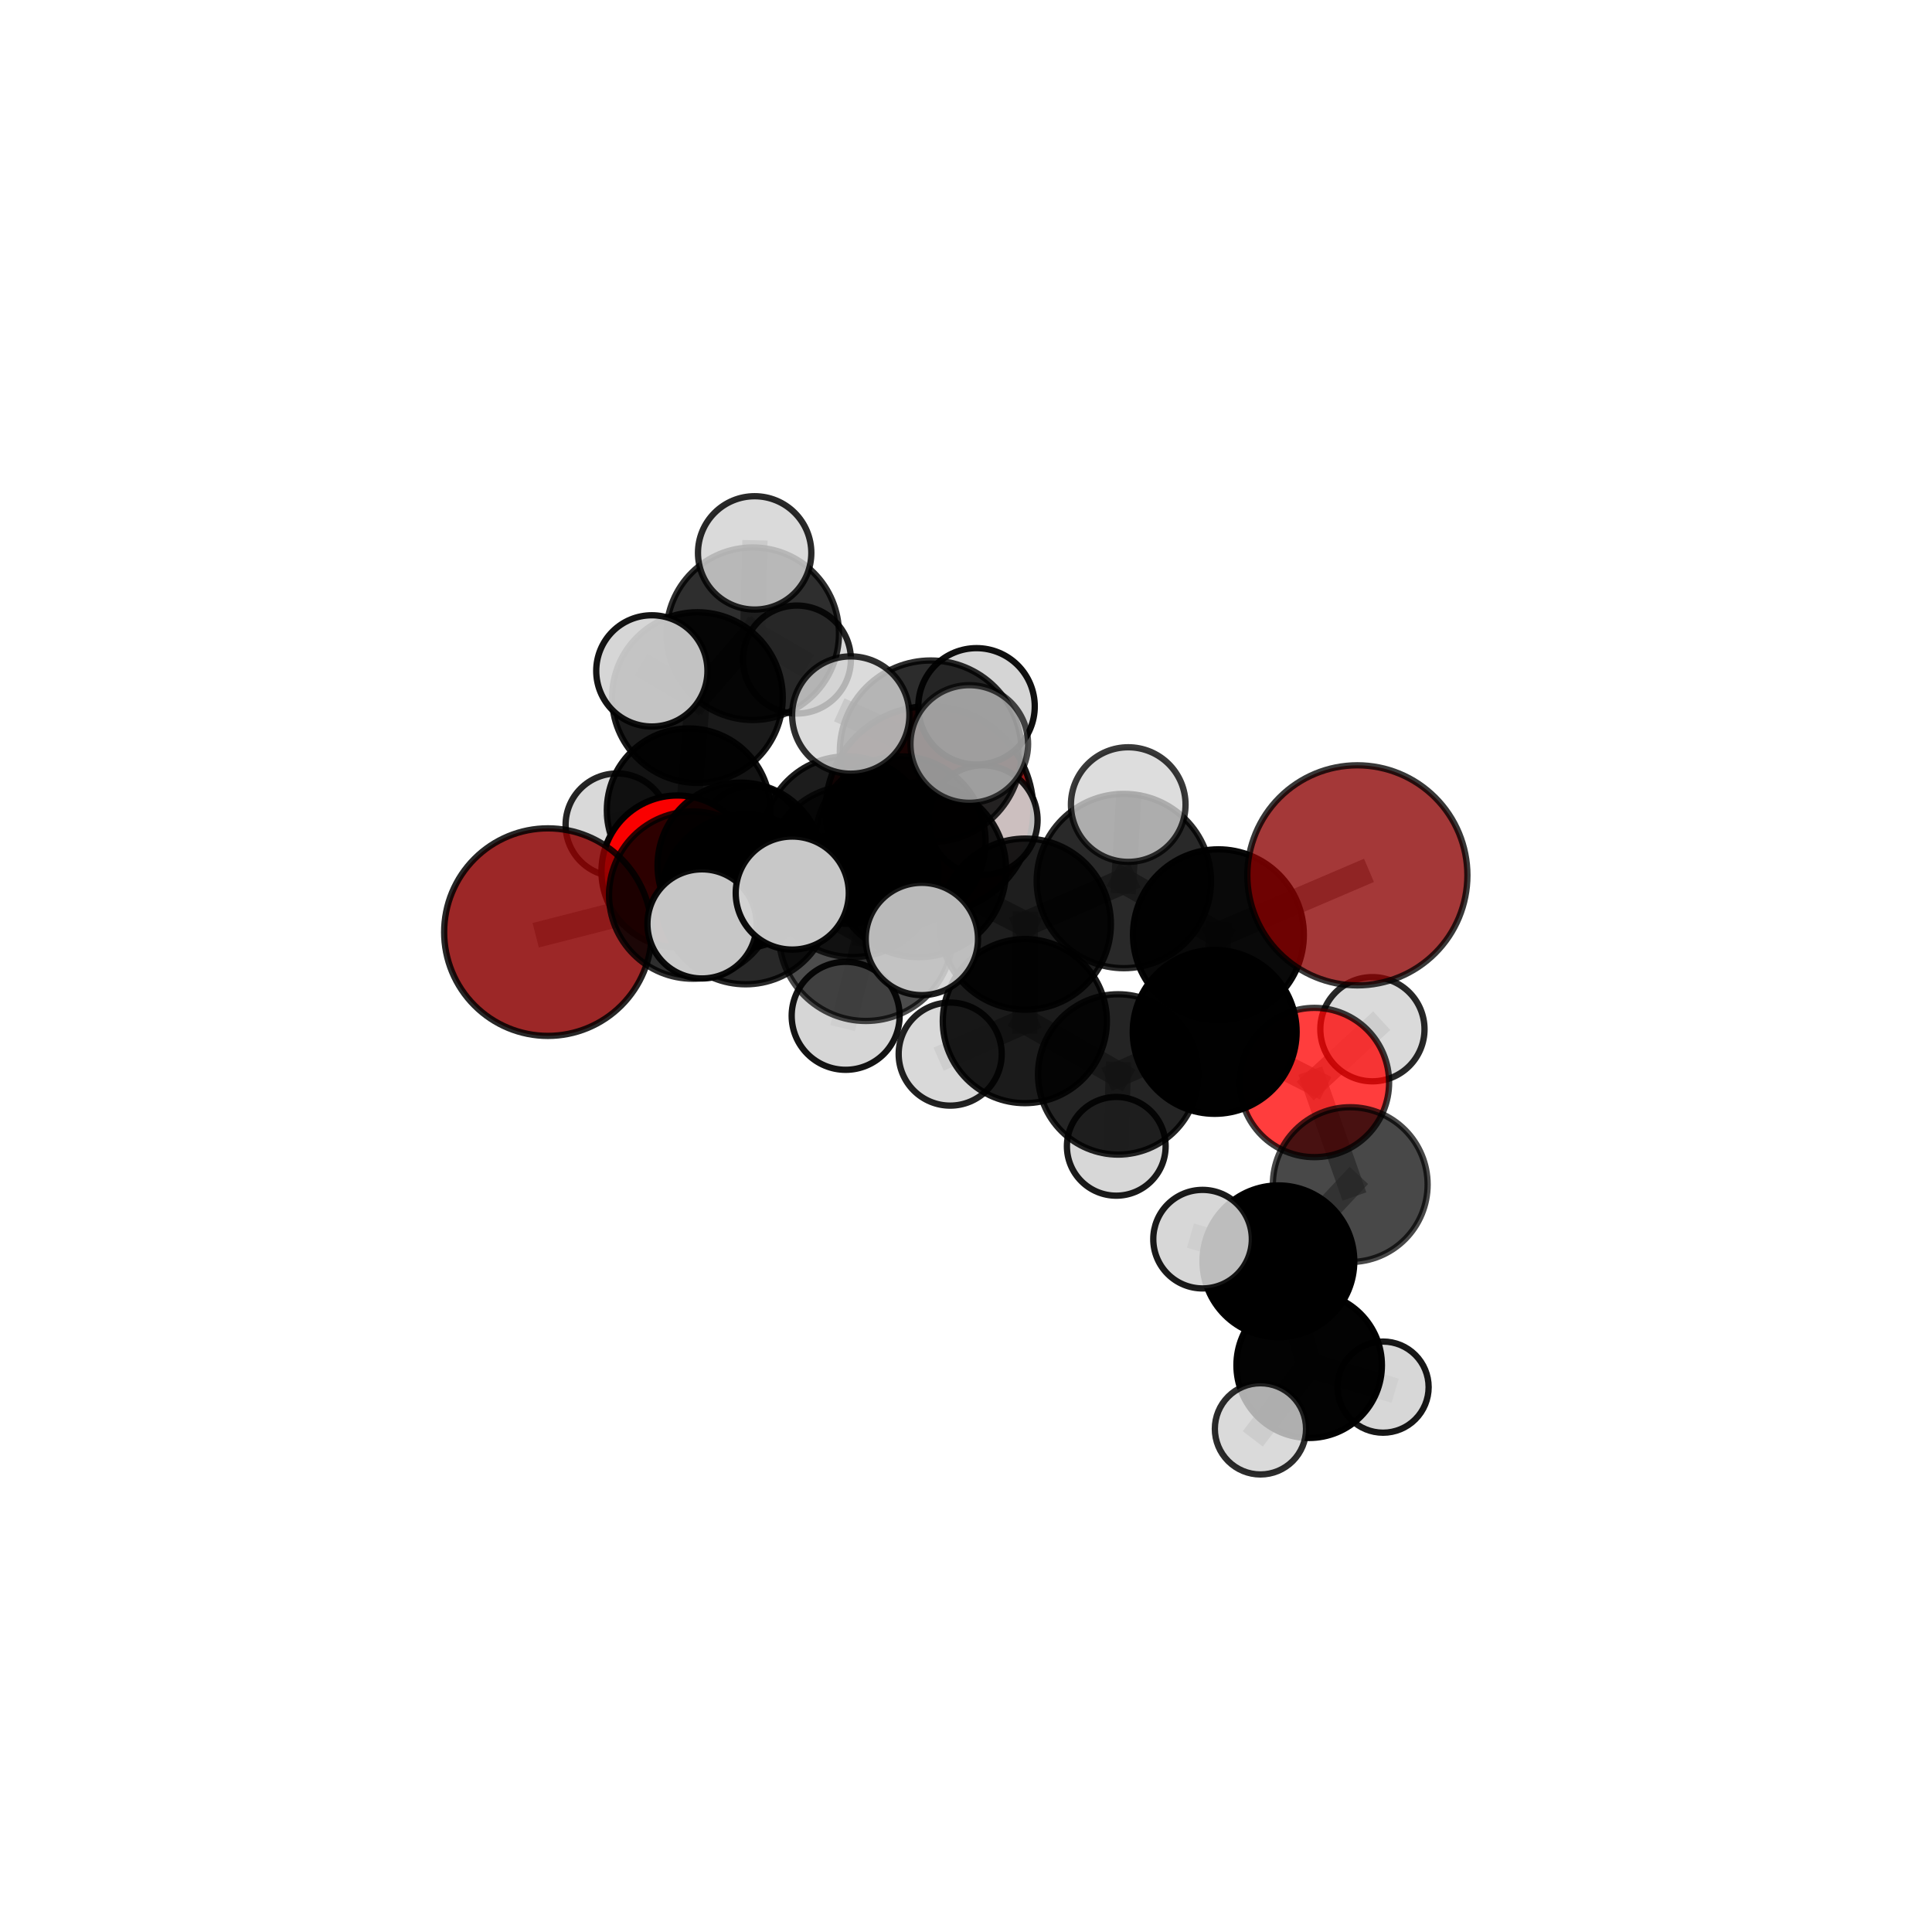 <?xml version="1.0" encoding="utf-8" standalone="no"?>
<!DOCTYPE svg PUBLIC "-//W3C//DTD SVG 1.1//EN"
  "http://www.w3.org/Graphics/SVG/1.1/DTD/svg11.dtd">
<svg xmlns:xlink="http://www.w3.org/1999/xlink" width="153pt" height="153pt" viewBox="0 0 153 153" xmlns="http://www.w3.org/2000/svg" version="1.1">
 <defs>
  <style type="text/css">*{stroke-linejoin: round; stroke-linecap: butt}</style>
 </defs>
 <g id="figure_1">
  <g id="patch_1">
   <path d="M 0 153 
L 153 153 
L 153 0 
L 0 0 
L 0 153 
z
" style="fill: none"/>
  </g>
  <g id="patch_2">
   <path d="M 7.2 145.8 
L 145.8 145.8 
L 145.8 7.2 
L 7.2 7.2 
L 7.2 145.8 
z
" style="fill: none"/>
  </g>
  <g id="axes_1">
   <g id="line2d_1">
    <path d="M 73.608 64.148 
L 67.043 66.526 
" clip-path="url(#pa12c14b7d3)" style="fill: none; stroke: #808080; stroke-opacity: 0.689; stroke-width: 2; stroke-linecap: square"/>
   </g>
   <g id="line2d_2">
    <path d="M 67.043 66.526 
L 58.641 68.545 
" clip-path="url(#pa12c14b7d3)" style="fill: none; stroke: #808080; stroke-opacity: 0.691; stroke-width: 2; stroke-linecap: square"/>
   </g>
   <g id="line2d_3">
    <path d="M 107.493 69.319 
L 96.491 74.025 
" clip-path="url(#pa12c14b7d3)" style="fill: none; stroke: #808080; stroke-opacity: 0.729; stroke-width: 2; stroke-linecap: square"/>
   </g>
   <g id="line2d_4">
    <path d="M 96.491 74.025 
L 96.194 81.717 
" clip-path="url(#pa12c14b7d3)" style="fill: none; stroke: #808080; stroke-opacity: 0.695; stroke-width: 2; stroke-linecap: square"/>
   </g>
   <g id="line2d_5">
    <path d="M 43.392 73.817 
L 54.855 70.884 
" clip-path="url(#pa12c14b7d3)" style="fill: none; stroke: #808080; stroke-opacity: 0.689; stroke-width: 2; stroke-linecap: square"/>
   </g>
   <g id="line2d_6">
    <path d="M 54.855 70.884 
L 58.641 68.545 
" clip-path="url(#pa12c14b7d3)" style="fill: none; stroke: #808080; stroke-opacity: 0.691; stroke-width: 2; stroke-linecap: square"/>
   </g>
   <g id="line2d_7">
    <path d="M 104.095 85.727 
L 96.194 81.717 
" clip-path="url(#pa12c14b7d3)" style="fill: none; stroke: #808080; stroke-opacity: 0.664; stroke-width: 2; stroke-linecap: square"/>
   </g>
   <g id="line2d_8">
    <path d="M 104.095 85.727 
L 106.928 93.811 
" clip-path="url(#pa12c14b7d3)" style="fill: none; stroke: #808080; stroke-opacity: 0.639; stroke-width: 2; stroke-linecap: square"/>
   </g>
   <g id="line2d_9">
    <path d="M 104.095 85.727 
L 108.686 81.507 
" clip-path="url(#pa12c14b7d3)" style="fill: none; stroke: #808080; stroke-opacity: 0.662; stroke-width: 2; stroke-linecap: square"/>
   </g>
   <g id="line2d_10">
    <path d="M 106.928 93.811 
L 101.239 99.886 
" clip-path="url(#pa12c14b7d3)" style="fill: none; stroke: #808080; stroke-opacity: 0.615; stroke-width: 2; stroke-linecap: square"/>
   </g>
   <g id="line2d_11">
    <path d="M 53.643 69.007 
L 58.641 68.545 
" clip-path="url(#pa12c14b7d3)" style="fill: none; stroke: #808080; stroke-opacity: 0.678; stroke-width: 2; stroke-linecap: square"/>
   </g>
   <g id="line2d_12">
    <path d="M 53.643 69.007 
L 54.533 64.161 
" clip-path="url(#pa12c14b7d3)" style="fill: none; stroke: #808080; stroke-opacity: 0.671; stroke-width: 2; stroke-linecap: square"/>
   </g>
   <g id="line2d_13">
    <path d="M 54.533 64.161 
L 55.23 55.243 
" clip-path="url(#pa12c14b7d3)" style="fill: none; stroke: #808080; stroke-opacity: 0.694; stroke-width: 2; stroke-linecap: square"/>
   </g>
   <g id="line2d_14">
    <path d="M 54.533 64.161 
L 48.87 65.333 
" clip-path="url(#pa12c14b7d3)" style="fill: none; stroke: #808080; stroke-opacity: 0.667; stroke-width: 2; stroke-linecap: square"/>
   </g>
   <g id="line2d_15">
    <path d="M 54.533 64.161 
L 59.528 66.297 
" clip-path="url(#pa12c14b7d3)" style="fill: none; stroke: #808080; stroke-opacity: 0.663; stroke-width: 2; stroke-linecap: square"/>
   </g>
   <g id="line2d_16">
    <path d="M 72.761 68.882 
L 81.201 73.184 
" clip-path="url(#pa12c14b7d3)" style="fill: none; stroke: #808080; stroke-opacity: 0.729; stroke-width: 2; stroke-linecap: square"/>
   </g>
   <g id="line2d_17">
    <path d="M 72.761 68.882 
L 67.515 69.001 
" clip-path="url(#pa12c14b7d3)" style="fill: none; stroke: #808080; stroke-opacity: 0.73; stroke-width: 2; stroke-linecap: square"/>
   </g>
   <g id="line2d_18">
    <path d="M 72.761 68.882 
L 73.703 59.5 
" clip-path="url(#pa12c14b7d3)" style="fill: none; stroke: #808080; stroke-opacity: 0.762; stroke-width: 2; stroke-linecap: square"/>
   </g>
   <g id="line2d_19">
    <path d="M 72.761 68.882 
L 68.569 73.959 
" clip-path="url(#pa12c14b7d3)" style="fill: none; stroke: #808080; stroke-opacity: 0.738; stroke-width: 2; stroke-linecap: square"/>
   </g>
   <g id="line2d_20">
    <path d="M 81.201 73.184 
L 89.001 69.77 
" clip-path="url(#pa12c14b7d3)" style="fill: none; stroke: #808080; stroke-opacity: 0.728; stroke-width: 2; stroke-linecap: square"/>
   </g>
   <g id="line2d_21">
    <path d="M 81.201 73.184 
L 81.16 80.864 
" clip-path="url(#pa12c14b7d3)" style="fill: none; stroke: #808080; stroke-opacity: 0.697; stroke-width: 2; stroke-linecap: square"/>
   </g>
   <g id="line2d_22">
    <path d="M 67.515 69.001 
L 59.049 71.218 
" clip-path="url(#pa12c14b7d3)" style="fill: none; stroke: #808080; stroke-opacity: 0.716; stroke-width: 2; stroke-linecap: square"/>
   </g>
   <g id="line2d_23">
    <path d="M 67.515 69.001 
L 71.308 66.635 
" clip-path="url(#pa12c14b7d3)" style="fill: none; stroke: #808080; stroke-opacity: 0.717; stroke-width: 2; stroke-linecap: square"/>
   </g>
   <g id="line2d_24">
    <path d="M 73.703 59.5 
L 67.375 56.626 
" clip-path="url(#pa12c14b7d3)" style="fill: none; stroke: #808080; stroke-opacity: 0.79; stroke-width: 2; stroke-linecap: square"/>
   </g>
   <g id="line2d_25">
    <path d="M 73.703 59.5 
L 76.759 58.919 
" clip-path="url(#pa12c14b7d3)" style="fill: none; stroke: #808080; stroke-opacity: 0.792; stroke-width: 2; stroke-linecap: square"/>
   </g>
   <g id="line2d_26">
    <path d="M 73.703 59.5 
L 77.335 55.938 
" clip-path="url(#pa12c14b7d3)" style="fill: none; stroke: #808080; stroke-opacity: 0.786; stroke-width: 2; stroke-linecap: square"/>
   </g>
   <g id="line2d_27">
    <path d="M 68.569 73.959 
L 62.741 70.724 
" clip-path="url(#pa12c14b7d3)" style="fill: none; stroke: #808080; stroke-opacity: 0.745; stroke-width: 2; stroke-linecap: square"/>
   </g>
   <g id="line2d_28">
    <path d="M 68.569 73.959 
L 66.97 80.446 
" clip-path="url(#pa12c14b7d3)" style="fill: none; stroke: #808080; stroke-opacity: 0.721; stroke-width: 2; stroke-linecap: square"/>
   </g>
   <g id="line2d_29">
    <path d="M 68.569 73.959 
L 73.004 74.36 
" clip-path="url(#pa12c14b7d3)" style="fill: none; stroke: #808080; stroke-opacity: 0.741; stroke-width: 2; stroke-linecap: square"/>
   </g>
   <g id="line2d_30">
    <path d="M 89.001 69.77 
L 96.491 74.025 
" clip-path="url(#pa12c14b7d3)" style="fill: none; stroke: #808080; stroke-opacity: 0.727; stroke-width: 2; stroke-linecap: square"/>
   </g>
   <g id="line2d_31">
    <path d="M 89.001 69.77 
L 89.348 63.716 
" clip-path="url(#pa12c14b7d3)" style="fill: none; stroke: #808080; stroke-opacity: 0.753; stroke-width: 2; stroke-linecap: square"/>
   </g>
   <g id="line2d_32">
    <path d="M 81.16 80.864 
L 88.549 85.086 
" clip-path="url(#pa12c14b7d3)" style="fill: none; stroke: #808080; stroke-opacity: 0.665; stroke-width: 2; stroke-linecap: square"/>
   </g>
   <g id="line2d_33">
    <path d="M 81.16 80.864 
L 75.248 83.476 
" clip-path="url(#pa12c14b7d3)" style="fill: none; stroke: #808080; stroke-opacity: 0.668; stroke-width: 2; stroke-linecap: square"/>
   </g>
   <g id="line2d_34">
    <path d="M 59.049 71.218 
L 54.855 70.884 
" clip-path="url(#pa12c14b7d3)" style="fill: none; stroke: #808080; stroke-opacity: 0.703; stroke-width: 2; stroke-linecap: square"/>
   </g>
   <g id="line2d_35">
    <path d="M 59.049 71.218 
L 55.594 73.166 
" clip-path="url(#pa12c14b7d3)" style="fill: none; stroke: #808080; stroke-opacity: 0.714; stroke-width: 2; stroke-linecap: square"/>
   </g>
   <g id="line2d_36">
    <path d="M 71.308 66.635 
L 67.043 66.526 
" clip-path="url(#pa12c14b7d3)" style="fill: none; stroke: #808080; stroke-opacity: 0.704; stroke-width: 2; stroke-linecap: square"/>
   </g>
   <g id="line2d_37">
    <path d="M 71.308 66.635 
L 77.834 64.944 
" clip-path="url(#pa12c14b7d3)" style="fill: none; stroke: #808080; stroke-opacity: 0.716; stroke-width: 2; stroke-linecap: square"/>
   </g>
   <g id="line2d_38">
    <path d="M 88.549 85.086 
L 96.194 81.717 
" clip-path="url(#pa12c14b7d3)" style="fill: none; stroke: #808080; stroke-opacity: 0.665; stroke-width: 2; stroke-linecap: square"/>
   </g>
   <g id="line2d_39">
    <path d="M 88.549 85.086 
L 88.4 90.78 
" clip-path="url(#pa12c14b7d3)" style="fill: none; stroke: #808080; stroke-opacity: 0.638; stroke-width: 2; stroke-linecap: square"/>
   </g>
   <g id="line2d_40">
    <path d="M 101.239 99.886 
L 103.676 108.116 
" clip-path="url(#pa12c14b7d3)" style="fill: none; stroke: #808080; stroke-opacity: 0.591; stroke-width: 2; stroke-linecap: square"/>
   </g>
   <g id="line2d_41">
    <path d="M 101.239 99.886 
L 95.234 98.132 
" clip-path="url(#pa12c14b7d3)" style="fill: none; stroke: #808080; stroke-opacity: 0.614; stroke-width: 2; stroke-linecap: square"/>
   </g>
   <g id="line2d_42">
    <path d="M 55.23 55.243 
L 59.609 50.187 
" clip-path="url(#pa12c14b7d3)" style="fill: none; stroke: #808080; stroke-opacity: 0.721; stroke-width: 2; stroke-linecap: square"/>
   </g>
   <g id="line2d_43">
    <path d="M 55.23 55.243 
L 51.621 53.129 
" clip-path="url(#pa12c14b7d3)" style="fill: none; stroke: #808080; stroke-opacity: 0.726; stroke-width: 2; stroke-linecap: square"/>
   </g>
   <g id="line2d_44">
    <path d="M 103.676 108.116 
L 99.818 113.155 
" clip-path="url(#pa12c14b7d3)" style="fill: none; stroke: #808080; stroke-opacity: 0.567; stroke-width: 2; stroke-linecap: square"/>
   </g>
   <g id="line2d_45">
    <path d="M 103.676 108.116 
L 109.529 109.851 
" clip-path="url(#pa12c14b7d3)" style="fill: none; stroke: #808080; stroke-opacity: 0.567; stroke-width: 2; stroke-linecap: square"/>
   </g>
   <g id="line2d_46">
    <path d="M 59.609 50.187 
L 59.763 43.785 
" clip-path="url(#pa12c14b7d3)" style="fill: none; stroke: #808080; stroke-opacity: 0.742; stroke-width: 2; stroke-linecap: square"/>
   </g>
   <g id="line2d_47">
    <path d="M 59.609 50.187 
L 63.108 52.231 
" clip-path="url(#pa12c14b7d3)" style="fill: none; stroke: #808080; stroke-opacity: 0.716; stroke-width: 2; stroke-linecap: square"/>
   </g>
   <g id="Path3DCollection_1">
    <path d="M 63.108 56.507 
C 64.242 56.507 65.329 56.056 66.131 55.254 
C 66.933 54.453 67.384 53.365 67.384 52.231 
C 67.384 51.097 66.933 50.01 66.131 49.208 
C 65.329 48.406 64.242 47.956 63.108 47.956 
C 61.974 47.956 60.886 48.406 60.085 49.208 
C 59.283 50.01 58.832 51.097 58.832 52.231 
C 58.832 53.365 59.283 54.453 60.085 55.254 
C 60.886 56.056 61.974 56.507 63.108 56.507 
z
" clip-path="url(#pa12c14b7d3)" style="fill: #d3d3d3; fill-opacity: 0.854; stroke: #000000; stroke-opacity: 0.854; stroke-width: 0.5"/>
    <path d="M 59.528 70.35 
C 60.602 70.35 61.633 69.922 62.393 69.162 
C 63.153 68.402 63.58 67.371 63.58 66.297 
C 63.58 65.222 63.153 64.191 62.393 63.431 
C 61.633 62.671 60.602 62.244 59.528 62.244 
C 58.453 62.244 57.422 62.671 56.662 63.431 
C 55.902 64.191 55.475 65.222 55.475 66.297 
C 55.475 67.371 55.902 68.402 56.662 69.162 
C 57.422 69.922 58.453 70.35 59.528 70.35 
z
" clip-path="url(#pa12c14b7d3)" style="fill: #d3d3d3; fill-opacity: 0.928; stroke: #000000; stroke-opacity: 0.928; stroke-width: 0.5"/>
    <path d="M 48.87 69.413 
C 49.953 69.413 50.991 68.983 51.756 68.218 
C 52.521 67.453 52.951 66.415 52.951 65.333 
C 52.951 64.25 52.521 63.212 51.756 62.447 
C 50.991 61.682 49.953 61.252 48.87 61.252 
C 47.788 61.252 46.75 61.682 45.985 62.447 
C 45.22 63.212 44.79 64.25 44.79 65.333 
C 44.79 66.415 45.22 67.453 45.985 68.218 
C 46.75 68.983 47.788 69.413 48.87 69.413 
z
" clip-path="url(#pa12c14b7d3)" style="fill: #d3d3d3; fill-opacity: 0.853; stroke: #000000; stroke-opacity: 0.853; stroke-width: 0.5"/>
    <path d="M 59.609 57.019 
C 61.421 57.019 63.159 56.299 64.44 55.018 
C 65.721 53.737 66.441 51.999 66.441 50.187 
C 66.441 48.375 65.721 46.638 64.44 45.356 
C 63.159 44.075 61.421 43.355 59.609 43.355 
C 57.798 43.355 56.06 44.075 54.779 45.356 
C 53.497 46.638 52.778 48.375 52.778 50.187 
C 52.778 51.999 53.497 53.737 54.779 55.018 
C 56.06 56.299 57.798 57.019 59.609 57.019 
z
" clip-path="url(#pa12c14b7d3)" style="fill-opacity: 0.817; stroke: #000000; stroke-opacity: 0.817; stroke-width: 0.5"/>
    <path d="M 59.763 48.273 
C 60.953 48.273 62.095 47.8 62.936 46.959 
C 63.778 46.117 64.251 44.975 64.251 43.785 
C 64.251 42.595 63.778 41.453 62.936 40.612 
C 62.095 39.77 60.953 39.297 59.763 39.297 
C 58.573 39.297 57.431 39.77 56.589 40.612 
C 55.748 41.453 55.275 42.595 55.275 43.785 
C 55.275 44.975 55.748 46.117 56.589 46.959 
C 57.431 47.8 58.573 48.273 59.763 48.273 
z
" clip-path="url(#pa12c14b7d3)" style="fill: #d3d3d3; fill-opacity: 0.837; stroke: #000000; stroke-opacity: 0.837; stroke-width: 0.5"/>
    <path d="M 54.533 70.636 
C 56.25 70.636 57.897 69.953 59.111 68.739 
C 60.325 67.525 61.007 65.878 61.007 64.161 
C 61.007 62.444 60.325 60.797 59.111 59.583 
C 57.897 58.369 56.25 57.686 54.533 57.686 
C 52.816 57.686 51.169 58.369 49.954 59.583 
C 48.74 60.797 48.058 62.444 48.058 64.161 
C 48.058 65.878 48.74 67.525 49.954 68.739 
C 51.169 69.953 52.816 70.636 54.533 70.636 
z
" clip-path="url(#pa12c14b7d3)" style="fill-opacity: 0.924; stroke: #000000; stroke-opacity: 0.924; stroke-width: 0.5"/>
    <path d="M 55.23 62.001 
C 57.022 62.001 58.741 61.289 60.009 60.022 
C 61.276 58.755 61.988 57.035 61.988 55.243 
C 61.988 53.451 61.276 51.732 60.009 50.465 
C 58.741 49.197 57.022 48.485 55.23 48.485 
C 53.438 48.485 51.719 49.197 50.451 50.465 
C 49.184 51.732 48.472 53.451 48.472 55.243 
C 48.472 57.035 49.184 58.755 50.451 60.022 
C 51.719 61.289 53.438 62.001 55.23 62.001 
z
" clip-path="url(#pa12c14b7d3)" style="fill-opacity: 0.897; stroke: #000000; stroke-opacity: 0.897; stroke-width: 0.5"/>
    <path d="M 73.608 72.372 
C 75.789 72.372 77.881 71.506 79.424 69.964 
C 80.966 68.421 81.833 66.329 81.833 64.148 
C 81.833 61.967 80.966 59.875 79.424 58.333 
C 77.881 56.791 75.789 55.924 73.608 55.924 
C 71.427 55.924 69.335 56.791 67.793 58.333 
C 66.251 59.875 65.384 61.967 65.384 64.148 
C 65.384 66.329 66.251 68.421 67.793 69.964 
C 69.335 71.506 71.427 72.372 73.608 72.372 
z
" clip-path="url(#pa12c14b7d3)" style="fill: #8b0000; fill-opacity: 0.901; stroke: #000000; stroke-opacity: 0.901; stroke-width: 0.5"/>
    <path d="M 53.643 75.019 
C 55.238 75.019 56.767 74.386 57.894 73.258 
C 59.022 72.131 59.655 70.602 59.655 69.007 
C 59.655 67.413 59.022 65.884 57.894 64.757 
C 56.767 63.629 55.238 62.996 53.643 62.996 
C 52.049 62.996 50.52 63.629 49.393 64.757 
C 48.265 65.884 47.632 67.413 47.632 69.007 
C 47.632 70.602 48.265 72.131 49.393 73.258 
C 50.52 74.386 52.049 75.019 53.643 75.019 
z
" clip-path="url(#pa12c14b7d3)" style="fill: #ff0000; fill-opacity: 0.98; stroke: #000000; stroke-opacity: 0.98; stroke-width: 0.5"/>
    <path d="M 51.621 57.533 
C 52.789 57.533 53.909 57.069 54.735 56.243 
C 55.561 55.417 56.025 54.297 56.025 53.129 
C 56.025 51.961 55.561 50.84 54.735 50.014 
C 53.909 49.189 52.789 48.725 51.621 48.725 
C 50.453 48.725 49.332 49.189 48.507 50.014 
C 47.681 50.84 47.217 51.961 47.217 53.129 
C 47.217 54.297 47.681 55.417 48.507 56.243 
C 49.332 57.069 50.453 57.533 51.621 57.533 
z
" clip-path="url(#pa12c14b7d3)" style="fill: #d3d3d3; fill-opacity: 0.92; stroke: #000000; stroke-opacity: 0.92; stroke-width: 0.5"/>
    <path d="M 58.641 75.113 
C 60.383 75.113 62.053 74.421 63.285 73.19 
C 64.517 71.958 65.209 70.287 65.209 68.545 
C 65.209 66.804 64.517 65.133 63.285 63.901 
C 62.053 62.67 60.383 61.977 58.641 61.977 
C 56.899 61.977 55.228 62.67 53.996 63.901 
C 52.765 65.133 52.073 66.804 52.073 68.545 
C 52.073 70.287 52.765 71.958 53.996 73.19 
C 55.228 74.421 56.899 75.113 58.641 75.113 
z
" clip-path="url(#pa12c14b7d3)" style="fill-opacity: 0.922; stroke: #000000; stroke-opacity: 0.922; stroke-width: 0.5"/>
    <path d="M 67.043 73.156 
C 68.801 73.156 70.487 72.457 71.73 71.214 
C 72.973 69.971 73.672 68.285 73.672 66.526 
C 73.672 64.768 72.973 63.082 71.73 61.839 
C 70.487 60.596 68.801 59.897 67.043 59.897 
C 65.285 59.897 63.598 60.596 62.355 61.839 
C 61.112 63.082 60.413 64.768 60.413 66.526 
C 60.413 68.285 61.112 69.971 62.355 71.214 
C 63.598 72.457 65.285 73.156 67.043 73.156 
z
" clip-path="url(#pa12c14b7d3)" style="fill-opacity: 0.889; stroke: #000000; stroke-opacity: 0.889; stroke-width: 0.5"/>
    <path d="M 43.392 82.035 
C 45.572 82.035 47.662 81.169 49.203 79.628 
C 50.744 78.087 51.61 75.997 51.61 73.817 
C 51.61 71.638 50.744 69.547 49.203 68.006 
C 47.662 66.465 45.572 65.599 43.392 65.599 
C 41.213 65.599 39.122 66.465 37.581 68.006 
C 36.04 69.547 35.174 71.638 35.174 73.817 
C 35.174 75.997 36.04 78.087 37.581 79.628 
C 39.122 81.169 41.213 82.035 43.392 82.035 
z
" clip-path="url(#pa12c14b7d3)" style="fill: #8b0000; fill-opacity: 0.845; stroke: #000000; stroke-opacity: 0.845; stroke-width: 0.5"/>
    <path d="M 77.834 69.277 
C 78.984 69.277 80.086 68.821 80.899 68.008 
C 81.711 67.195 82.168 66.093 82.168 64.944 
C 82.168 63.794 81.711 62.692 80.899 61.879 
C 80.086 61.066 78.984 60.61 77.834 60.61 
C 76.685 60.61 75.582 61.066 74.77 61.879 
C 73.957 62.692 73.5 63.794 73.5 64.944 
C 73.5 66.093 73.957 67.195 74.77 68.008 
C 75.582 68.821 76.685 69.277 77.834 69.277 
z
" clip-path="url(#pa12c14b7d3)" style="fill: #d3d3d3; fill-opacity: 0.891; stroke: #000000; stroke-opacity: 0.891; stroke-width: 0.5"/>
    <path d="M 54.855 77.508 
C 56.612 77.508 58.297 76.81 59.539 75.568 
C 60.782 74.326 61.48 72.641 61.48 70.884 
C 61.48 69.127 60.782 67.442 59.539 66.2 
C 58.297 64.958 56.612 64.26 54.855 64.26 
C 53.098 64.26 51.413 64.958 50.171 66.2 
C 48.929 67.442 48.231 69.127 48.231 70.884 
C 48.231 72.641 48.929 74.326 50.171 75.568 
C 51.413 76.81 53.098 77.508 54.855 77.508 
z
" clip-path="url(#pa12c14b7d3)" style="fill-opacity: 0.818; stroke: #000000; stroke-opacity: 0.818; stroke-width: 0.5"/>
    <path d="M 71.308 73.377 
C 73.096 73.377 74.811 72.667 76.075 71.402 
C 77.339 70.138 78.05 68.423 78.05 66.635 
C 78.05 64.847 77.339 63.132 76.075 61.868 
C 74.811 60.603 73.096 59.893 71.308 59.893 
C 69.52 59.893 67.805 60.603 66.54 61.868 
C 65.276 63.132 64.566 64.847 64.566 66.635 
C 64.566 68.423 65.276 70.138 66.54 71.402 
C 67.805 72.667 69.52 73.377 71.308 73.377 
z
" clip-path="url(#pa12c14b7d3)" style="fill-opacity: 0.87; stroke: #000000; stroke-opacity: 0.87; stroke-width: 0.5"/>
    <path d="M 88.4 94.689 
C 89.437 94.689 90.431 94.277 91.164 93.544 
C 91.897 92.811 92.309 91.817 92.309 90.78 
C 92.309 89.744 91.897 88.749 91.164 88.016 
C 90.431 87.283 89.437 86.871 88.4 86.871 
C 87.364 86.871 86.369 87.283 85.636 88.016 
C 84.903 88.749 84.492 89.744 84.492 90.78 
C 84.492 91.817 84.903 92.811 85.636 93.544 
C 86.369 94.277 87.364 94.689 88.4 94.689 
z
" clip-path="url(#pa12c14b7d3)" style="fill: #d3d3d3; fill-opacity: 0.895; stroke: #000000; stroke-opacity: 0.895; stroke-width: 0.5"/>
    <path d="M 75.248 87.557 
C 76.331 87.557 77.369 87.127 78.134 86.361 
C 78.899 85.596 79.329 84.558 79.329 83.476 
C 79.329 82.394 78.899 81.356 78.134 80.591 
C 77.369 79.825 76.331 79.395 75.248 79.395 
C 74.166 79.395 73.128 79.825 72.363 80.591 
C 71.598 81.356 71.168 82.394 71.168 83.476 
C 71.168 84.558 71.598 85.596 72.363 86.361 
C 73.128 87.127 74.166 87.557 75.248 87.557 
z
" clip-path="url(#pa12c14b7d3)" style="fill: #d3d3d3; fill-opacity: 0.869; stroke: #000000; stroke-opacity: 0.869; stroke-width: 0.5"/>
    <path d="M 59.049 77.949 
C 60.834 77.949 62.546 77.24 63.809 75.978 
C 65.071 74.715 65.78 73.003 65.78 71.218 
C 65.78 69.433 65.071 67.721 63.809 66.458 
C 62.546 65.196 60.834 64.487 59.049 64.487 
C 57.264 64.487 55.551 65.196 54.289 66.458 
C 53.027 67.721 52.317 69.433 52.317 71.218 
C 52.317 73.003 53.027 74.715 54.289 75.978 
C 55.551 77.24 57.264 77.949 59.049 77.949 
z
" clip-path="url(#pa12c14b7d3)" style="fill-opacity: 0.843; stroke: #000000; stroke-opacity: 0.843; stroke-width: 0.5"/>
    <path d="M 88.549 91.434 
C 90.233 91.434 91.848 90.765 93.038 89.575 
C 94.229 88.384 94.898 86.77 94.898 85.086 
C 94.898 83.402 94.229 81.788 93.038 80.597 
C 91.848 79.407 90.233 78.738 88.549 78.738 
C 86.866 78.738 85.251 79.407 84.061 80.597 
C 82.87 81.788 82.201 83.402 82.201 85.086 
C 82.201 86.77 82.87 88.384 84.061 89.575 
C 85.251 90.765 86.866 91.434 88.549 91.434 
z
" clip-path="url(#pa12c14b7d3)" style="fill-opacity: 0.858; stroke: #000000; stroke-opacity: 0.858; stroke-width: 0.5"/>
    <path d="M 67.515 75.794 
C 69.316 75.794 71.044 75.078 72.318 73.805 
C 73.592 72.531 74.308 70.803 74.308 69.001 
C 74.308 67.2 73.592 65.472 72.318 64.198 
C 71.044 62.924 69.316 62.208 67.515 62.208 
C 65.713 62.208 63.985 62.924 62.712 64.198 
C 61.438 65.472 60.722 67.2 60.722 69.001 
C 60.722 70.803 61.438 72.531 62.712 73.805 
C 63.985 75.078 65.713 75.794 67.515 75.794 
z
" clip-path="url(#pa12c14b7d3)" style="fill-opacity: 0.779; stroke: #000000; stroke-opacity: 0.779; stroke-width: 0.5"/>
    <path d="M 108.686 85.632 
C 109.78 85.632 110.829 85.198 111.603 84.424 
C 112.376 83.65 112.811 82.601 112.811 81.507 
C 112.811 80.413 112.376 79.363 111.603 78.59 
C 110.829 77.816 109.78 77.381 108.686 77.381 
C 107.592 77.381 106.542 77.816 105.768 78.59 
C 104.995 79.363 104.56 80.413 104.56 81.507 
C 104.56 82.601 104.995 83.65 105.768 84.424 
C 106.542 85.198 107.592 85.632 108.686 85.632 
z
" clip-path="url(#pa12c14b7d3)" style="fill: #d3d3d3; fill-opacity: 0.841; stroke: #000000; stroke-opacity: 0.841; stroke-width: 0.5"/>
    <path d="M 104.095 91.638 
C 105.663 91.638 107.167 91.015 108.275 89.907 
C 109.384 88.798 110.007 87.294 110.007 85.727 
C 110.007 84.159 109.384 82.655 108.275 81.546 
C 107.167 80.438 105.663 79.815 104.095 79.815 
C 102.527 79.815 101.023 80.438 99.915 81.546 
C 98.806 82.655 98.183 84.159 98.183 85.727 
C 98.183 87.294 98.806 88.798 99.915 89.907 
C 101.023 91.015 102.527 91.638 104.095 91.638 
z
" clip-path="url(#pa12c14b7d3)" style="fill: #ff0000; fill-opacity: 0.759; stroke: #000000; stroke-opacity: 0.759; stroke-width: 0.5"/>
    <path d="M 81.16 87.361 
C 82.883 87.361 84.536 86.677 85.754 85.458 
C 86.973 84.24 87.657 82.587 87.657 80.864 
C 87.657 79.141 86.973 77.488 85.754 76.269 
C 84.536 75.051 82.883 74.366 81.16 74.366 
C 79.437 74.366 77.784 75.051 76.565 76.269 
C 75.347 77.488 74.662 79.141 74.662 80.864 
C 74.662 82.587 75.347 84.24 76.565 85.458 
C 77.784 86.677 79.437 87.361 81.16 87.361 
z
" clip-path="url(#pa12c14b7d3)" style="fill-opacity: 0.894; stroke: #000000; stroke-opacity: 0.894; stroke-width: 0.5"/>
    <path d="M 106.928 99.94 
C 108.554 99.94 110.113 99.294 111.262 98.145 
C 112.411 96.995 113.057 95.437 113.057 93.811 
C 113.057 92.186 112.411 90.627 111.262 89.478 
C 110.113 88.328 108.554 87.683 106.928 87.683 
C 105.303 87.683 103.744 88.328 102.595 89.478 
C 101.445 90.627 100.8 92.186 100.8 93.811 
C 100.8 95.437 101.445 96.995 102.595 98.145 
C 103.744 99.294 105.303 99.94 106.928 99.94 
z
" clip-path="url(#pa12c14b7d3)" style="fill-opacity: 0.718; stroke: #000000; stroke-opacity: 0.718; stroke-width: 0.5"/>
    <path d="M 109.529 113.459 
C 110.486 113.459 111.404 113.079 112.08 112.402 
C 112.757 111.726 113.137 110.808 113.137 109.851 
C 113.137 108.894 112.757 107.976 112.08 107.299 
C 111.404 106.623 110.486 106.242 109.529 106.242 
C 108.572 106.242 107.654 106.623 106.977 107.299 
C 106.301 107.976 105.92 108.894 105.92 109.851 
C 105.92 110.808 106.301 111.726 106.977 112.402 
C 107.654 113.079 108.572 113.459 109.529 113.459 
z
" clip-path="url(#pa12c14b7d3)" style="fill: #d3d3d3; fill-opacity: 0.908; stroke: #000000; stroke-opacity: 0.908; stroke-width: 0.5"/>
    <path d="M 96.194 88.205 
C 97.915 88.205 99.565 87.521 100.782 86.304 
C 101.998 85.088 102.682 83.437 102.682 81.717 
C 102.682 79.996 101.998 78.346 100.782 77.129 
C 99.565 75.912 97.915 75.229 96.194 75.229 
C 94.473 75.229 92.823 75.912 91.606 77.129 
C 90.39 78.346 89.706 79.996 89.706 81.717 
C 89.706 83.437 90.39 85.088 91.606 86.304 
C 92.823 87.521 94.473 88.205 96.194 88.205 
z
" clip-path="url(#pa12c14b7d3)" style="fill-opacity: 0.996; stroke: #000000; stroke-opacity: 0.996; stroke-width: 0.5"/>
    <path d="M 101.239 105.895 
C 102.833 105.895 104.361 105.262 105.488 104.135 
C 106.615 103.008 107.248 101.48 107.248 99.886 
C 107.248 98.293 106.615 96.764 105.488 95.638 
C 104.361 94.511 102.833 93.878 101.239 93.878 
C 99.646 93.878 98.117 94.511 96.991 95.638 
C 95.864 96.764 95.231 98.293 95.231 99.886 
C 95.231 101.48 95.864 103.008 96.991 104.135 
C 98.117 105.262 99.646 105.895 101.239 105.895 
z
" clip-path="url(#pa12c14b7d3)" style="stroke: #000000; stroke-width: 0.5"/>
    <path d="M 103.676 113.875 
C 105.204 113.875 106.669 113.269 107.749 112.189 
C 108.829 111.109 109.436 109.644 109.436 108.116 
C 109.436 106.589 108.829 105.124 107.749 104.044 
C 106.669 102.964 105.204 102.357 103.676 102.357 
C 102.149 102.357 100.684 102.964 99.604 104.044 
C 98.524 105.124 97.917 106.589 97.917 108.116 
C 97.917 109.644 98.524 111.109 99.604 112.189 
C 100.684 113.269 102.149 113.875 103.676 113.875 
z
" clip-path="url(#pa12c14b7d3)" style="fill-opacity: 0.985; stroke: #000000; stroke-opacity: 0.985; stroke-width: 0.5"/>
    <path d="M 55.594 77.487 
C 56.74 77.487 57.839 77.032 58.649 76.222 
C 59.46 75.411 59.915 74.312 59.915 73.166 
C 59.915 72.02 59.46 70.921 58.649 70.111 
C 57.839 69.3 56.74 68.845 55.594 68.845 
C 54.448 68.845 53.349 69.3 52.538 70.111 
C 51.728 70.921 51.273 72.02 51.273 73.166 
C 51.273 74.312 51.728 75.411 52.538 76.222 
C 53.349 77.032 54.448 77.487 55.594 77.487 
z
" clip-path="url(#pa12c14b7d3)" style="fill: #d3d3d3; fill-opacity: 0.943; stroke: #000000; stroke-opacity: 0.943; stroke-width: 0.5"/>
    <path d="M 81.201 79.959 
C 82.998 79.959 84.721 79.245 85.992 77.974 
C 87.262 76.704 87.976 74.981 87.976 73.184 
C 87.976 71.387 87.262 69.664 85.992 68.393 
C 84.721 67.123 82.998 66.409 81.201 66.409 
C 79.405 66.409 77.681 67.123 76.411 68.393 
C 75.14 69.664 74.427 71.387 74.427 73.184 
C 74.427 74.981 75.14 76.704 76.411 77.974 
C 77.681 79.245 79.405 79.959 81.201 79.959 
z
" clip-path="url(#pa12c14b7d3)" style="fill-opacity: 0.882; stroke: #000000; stroke-opacity: 0.882; stroke-width: 0.5"/>
    <path d="M 77.335 60.548 
C 78.557 60.548 79.73 60.063 80.595 59.198 
C 81.459 58.333 81.945 57.161 81.945 55.938 
C 81.945 54.715 81.459 53.543 80.595 52.678 
C 79.73 51.814 78.557 51.328 77.335 51.328 
C 76.112 51.328 74.939 51.814 74.075 52.678 
C 73.21 53.543 72.724 54.715 72.724 55.938 
C 72.724 57.161 73.21 58.333 74.075 59.198 
C 74.939 60.063 76.112 60.548 77.335 60.548 
z
" clip-path="url(#pa12c14b7d3)" style="fill: #d3d3d3; fill-opacity: 0.934; stroke: #000000; stroke-opacity: 0.934; stroke-width: 0.5"/>
    <path d="M 96.491 80.79 
C 98.285 80.79 100.006 80.077 101.274 78.808 
C 102.543 77.54 103.255 75.819 103.255 74.025 
C 103.255 72.231 102.543 70.51 101.274 69.242 
C 100.006 67.973 98.285 67.261 96.491 67.261 
C 94.697 67.261 92.976 67.973 91.708 69.242 
C 90.439 70.51 89.726 72.231 89.726 74.025 
C 89.726 75.819 90.439 77.54 91.708 78.808 
C 92.976 80.077 94.697 80.79 96.491 80.79 
z
" clip-path="url(#pa12c14b7d3)" style="fill-opacity: 0.962; stroke: #000000; stroke-opacity: 0.962; stroke-width: 0.5"/>
    <path d="M 95.234 102.034 
C 96.268 102.034 97.261 101.623 97.993 100.891 
C 98.725 100.159 99.136 99.166 99.136 98.132 
C 99.136 97.097 98.725 96.104 97.993 95.372 
C 97.261 94.64 96.268 94.229 95.234 94.229 
C 94.199 94.229 93.206 94.64 92.474 95.372 
C 91.743 96.104 91.331 97.097 91.331 98.132 
C 91.331 99.166 91.743 100.159 92.474 100.891 
C 93.206 101.623 94.199 102.034 95.234 102.034 
z
" clip-path="url(#pa12c14b7d3)" style="fill: #d3d3d3; fill-opacity: 0.895; stroke: #000000; stroke-opacity: 0.895; stroke-width: 0.5"/>
    <path d="M 99.818 116.766 
C 100.776 116.766 101.695 116.385 102.372 115.708 
C 103.049 115.031 103.43 114.112 103.43 113.155 
C 103.43 112.197 103.049 111.278 102.372 110.601 
C 101.695 109.924 100.776 109.543 99.818 109.543 
C 98.861 109.543 97.942 109.924 97.265 110.601 
C 96.588 111.278 96.207 112.197 96.207 113.155 
C 96.207 114.112 96.588 115.031 97.265 115.708 
C 97.942 116.385 98.861 116.766 99.818 116.766 
z
" clip-path="url(#pa12c14b7d3)" style="fill: #d3d3d3; fill-opacity: 0.825; stroke: #000000; stroke-opacity: 0.825; stroke-width: 0.5"/>
    <path d="M 72.761 75.798 
C 74.595 75.798 76.354 75.07 77.651 73.773 
C 78.948 72.476 79.677 70.716 79.677 68.882 
C 79.677 67.048 78.948 65.289 77.651 63.992 
C 76.354 62.695 74.595 61.966 72.761 61.966 
C 70.926 61.966 69.167 62.695 67.87 63.992 
C 66.573 65.289 65.844 67.048 65.844 68.882 
C 65.844 70.716 66.573 72.476 67.87 73.773 
C 69.167 75.07 70.926 75.798 72.761 75.798 
z
" clip-path="url(#pa12c14b7d3)" style="fill-opacity: 0.899; stroke: #000000; stroke-opacity: 0.899; stroke-width: 0.5"/>
    <path d="M 89.001 76.673 
C 90.832 76.673 92.588 75.946 93.882 74.651 
C 95.176 73.357 95.904 71.601 95.904 69.77 
C 95.904 67.94 95.176 66.184 93.882 64.889 
C 92.588 63.595 90.832 62.868 89.001 62.868 
C 87.17 62.868 85.415 63.595 84.12 64.889 
C 82.826 66.184 82.098 67.94 82.098 69.77 
C 82.098 71.601 82.826 73.357 84.12 74.651 
C 85.415 75.946 87.17 76.673 89.001 76.673 
z
" clip-path="url(#pa12c14b7d3)" style="fill-opacity: 0.838; stroke: #000000; stroke-opacity: 0.838; stroke-width: 0.5"/>
    <path d="M 107.493 78.033 
C 109.804 78.033 112.02 77.115 113.654 75.481 
C 115.289 73.847 116.207 71.63 116.207 69.319 
C 116.207 67.009 115.289 64.792 113.654 63.158 
C 112.02 61.524 109.804 60.606 107.493 60.606 
C 105.182 60.606 102.965 61.524 101.331 63.158 
C 99.697 64.792 98.779 67.009 98.779 69.319 
C 98.779 71.63 99.697 73.847 101.331 75.481 
C 102.965 77.115 105.182 78.033 107.493 78.033 
z
" clip-path="url(#pa12c14b7d3)" style="fill: #8b0000; fill-opacity: 0.778; stroke: #000000; stroke-opacity: 0.778; stroke-width: 0.5"/>
    <path d="M 73.703 66.694 
C 75.611 66.694 77.441 65.936 78.79 64.587 
C 80.139 63.238 80.897 61.408 80.897 59.5 
C 80.897 57.592 80.139 55.762 78.79 54.413 
C 77.441 53.064 75.611 52.306 73.703 52.306 
C 71.795 52.306 69.965 53.064 68.616 54.413 
C 67.267 55.762 66.509 57.592 66.509 59.5 
C 66.509 61.408 67.267 63.238 68.616 64.587 
C 69.965 65.936 71.795 66.694 73.703 66.694 
z
" clip-path="url(#pa12c14b7d3)" style="fill-opacity: 0.825; stroke: #000000; stroke-opacity: 0.825; stroke-width: 0.5"/>
    <path d="M 67.375 61.27 
C 68.607 61.27 69.788 60.781 70.659 59.91 
C 71.53 59.039 72.019 57.857 72.019 56.626 
C 72.019 55.394 71.53 54.212 70.659 53.341 
C 69.788 52.47 68.607 51.981 67.375 51.981 
C 66.143 51.981 64.962 52.47 64.091 53.341 
C 63.22 54.212 62.73 55.394 62.73 56.626 
C 62.73 57.857 63.22 59.039 64.091 59.91 
C 64.962 60.781 66.143 61.27 67.375 61.27 
z
" clip-path="url(#pa12c14b7d3)" style="fill: #d3d3d3; fill-opacity: 0.818; stroke: #000000; stroke-opacity: 0.818; stroke-width: 0.5"/>
    <path d="M 89.348 68.254 
C 90.551 68.254 91.706 67.776 92.557 66.925 
C 93.408 66.074 93.886 64.92 93.886 63.716 
C 93.886 62.513 93.408 61.358 92.557 60.507 
C 91.706 59.656 90.551 59.178 89.348 59.178 
C 88.144 59.178 86.99 59.656 86.139 60.507 
C 85.288 61.358 84.81 62.513 84.81 63.716 
C 84.81 64.92 85.288 66.074 86.139 66.925 
C 86.99 67.776 88.144 68.254 89.348 68.254 
z
" clip-path="url(#pa12c14b7d3)" style="fill: #d3d3d3; fill-opacity: 0.776; stroke: #000000; stroke-opacity: 0.776; stroke-width: 0.5"/>
    <path d="M 66.97 84.721 
C 68.103 84.721 69.191 84.27 69.993 83.469 
C 70.794 82.667 71.245 81.579 71.245 80.446 
C 71.245 79.312 70.794 78.224 69.993 77.423 
C 69.191 76.621 68.103 76.17 66.97 76.17 
C 65.836 76.17 64.748 76.621 63.947 77.423 
C 63.145 78.224 62.695 79.312 62.695 80.446 
C 62.695 81.579 63.145 82.667 63.947 83.469 
C 64.748 84.27 65.836 84.721 66.97 84.721 
z
" clip-path="url(#pa12c14b7d3)" style="fill: #d3d3d3; fill-opacity: 0.92; stroke: #000000; stroke-opacity: 0.92; stroke-width: 0.5"/>
    <path d="M 68.569 80.853 
C 70.398 80.853 72.151 80.127 73.444 78.834 
C 74.737 77.541 75.463 75.788 75.463 73.959 
C 75.463 72.131 74.737 70.377 73.444 69.085 
C 72.151 67.792 70.398 67.065 68.569 67.065 
C 66.741 67.065 64.987 67.792 63.694 69.085 
C 62.402 70.377 61.675 72.131 61.675 73.959 
C 61.675 75.788 62.402 77.541 63.694 78.834 
C 64.987 80.127 66.741 80.853 68.569 80.853 
z
" clip-path="url(#pa12c14b7d3)" style="fill-opacity: 0.701; stroke: #000000; stroke-opacity: 0.701; stroke-width: 0.5"/>
    <path d="M 76.759 63.577 
C 77.994 63.577 79.179 63.086 80.053 62.213 
C 80.926 61.339 81.417 60.154 81.417 58.919 
C 81.417 57.684 80.926 56.499 80.053 55.625 
C 79.179 54.751 77.994 54.261 76.759 54.261 
C 75.523 54.261 74.339 54.751 73.465 55.625 
C 72.591 56.499 72.101 57.684 72.101 58.919 
C 72.101 60.154 72.591 61.339 73.465 62.213 
C 74.339 63.086 75.523 63.577 76.759 63.577 
z
" clip-path="url(#pa12c14b7d3)" style="fill: #d3d3d3; fill-opacity: 0.7; stroke: #000000; stroke-opacity: 0.7; stroke-width: 0.5"/>
    <path d="M 62.741 75.2 
C 63.928 75.2 65.067 74.729 65.906 73.889 
C 66.746 73.05 67.218 71.911 67.218 70.724 
C 67.218 69.536 66.746 68.398 65.906 67.558 
C 65.067 66.719 63.928 66.247 62.741 66.247 
C 61.554 66.247 60.415 66.719 59.575 67.558 
C 58.736 68.398 58.264 69.536 58.264 70.724 
C 58.264 71.911 58.736 73.05 59.575 73.889 
C 60.415 74.729 61.554 75.2 62.741 75.2 
z
" clip-path="url(#pa12c14b7d3)" style="fill: #d3d3d3; fill-opacity: 0.946; stroke: #000000; stroke-opacity: 0.946; stroke-width: 0.5"/>
    <path d="M 73.004 78.807 
C 74.183 78.807 75.314 78.339 76.148 77.505 
C 76.982 76.671 77.451 75.54 77.451 74.36 
C 77.451 73.181 76.982 72.05 76.148 71.216 
C 75.314 70.382 74.183 69.913 73.004 69.913 
C 71.824 69.913 70.693 70.382 69.859 71.216 
C 69.025 72.05 68.557 73.181 68.557 74.36 
C 68.557 75.54 69.025 76.671 69.859 77.505 
C 70.693 78.339 71.824 78.807 73.004 78.807 
z
" clip-path="url(#pa12c14b7d3)" style="fill: #d3d3d3; fill-opacity: 0.882; stroke: #000000; stroke-opacity: 0.882; stroke-width: 0.5"/>
   </g>
  </g>
 </g>
 <defs>
  <clipPath id="pa12c14b7d3">
   <rect x="7.2" y="7.2" width="138.6" height="138.6"/>
  </clipPath>
 </defs>
</svg>
